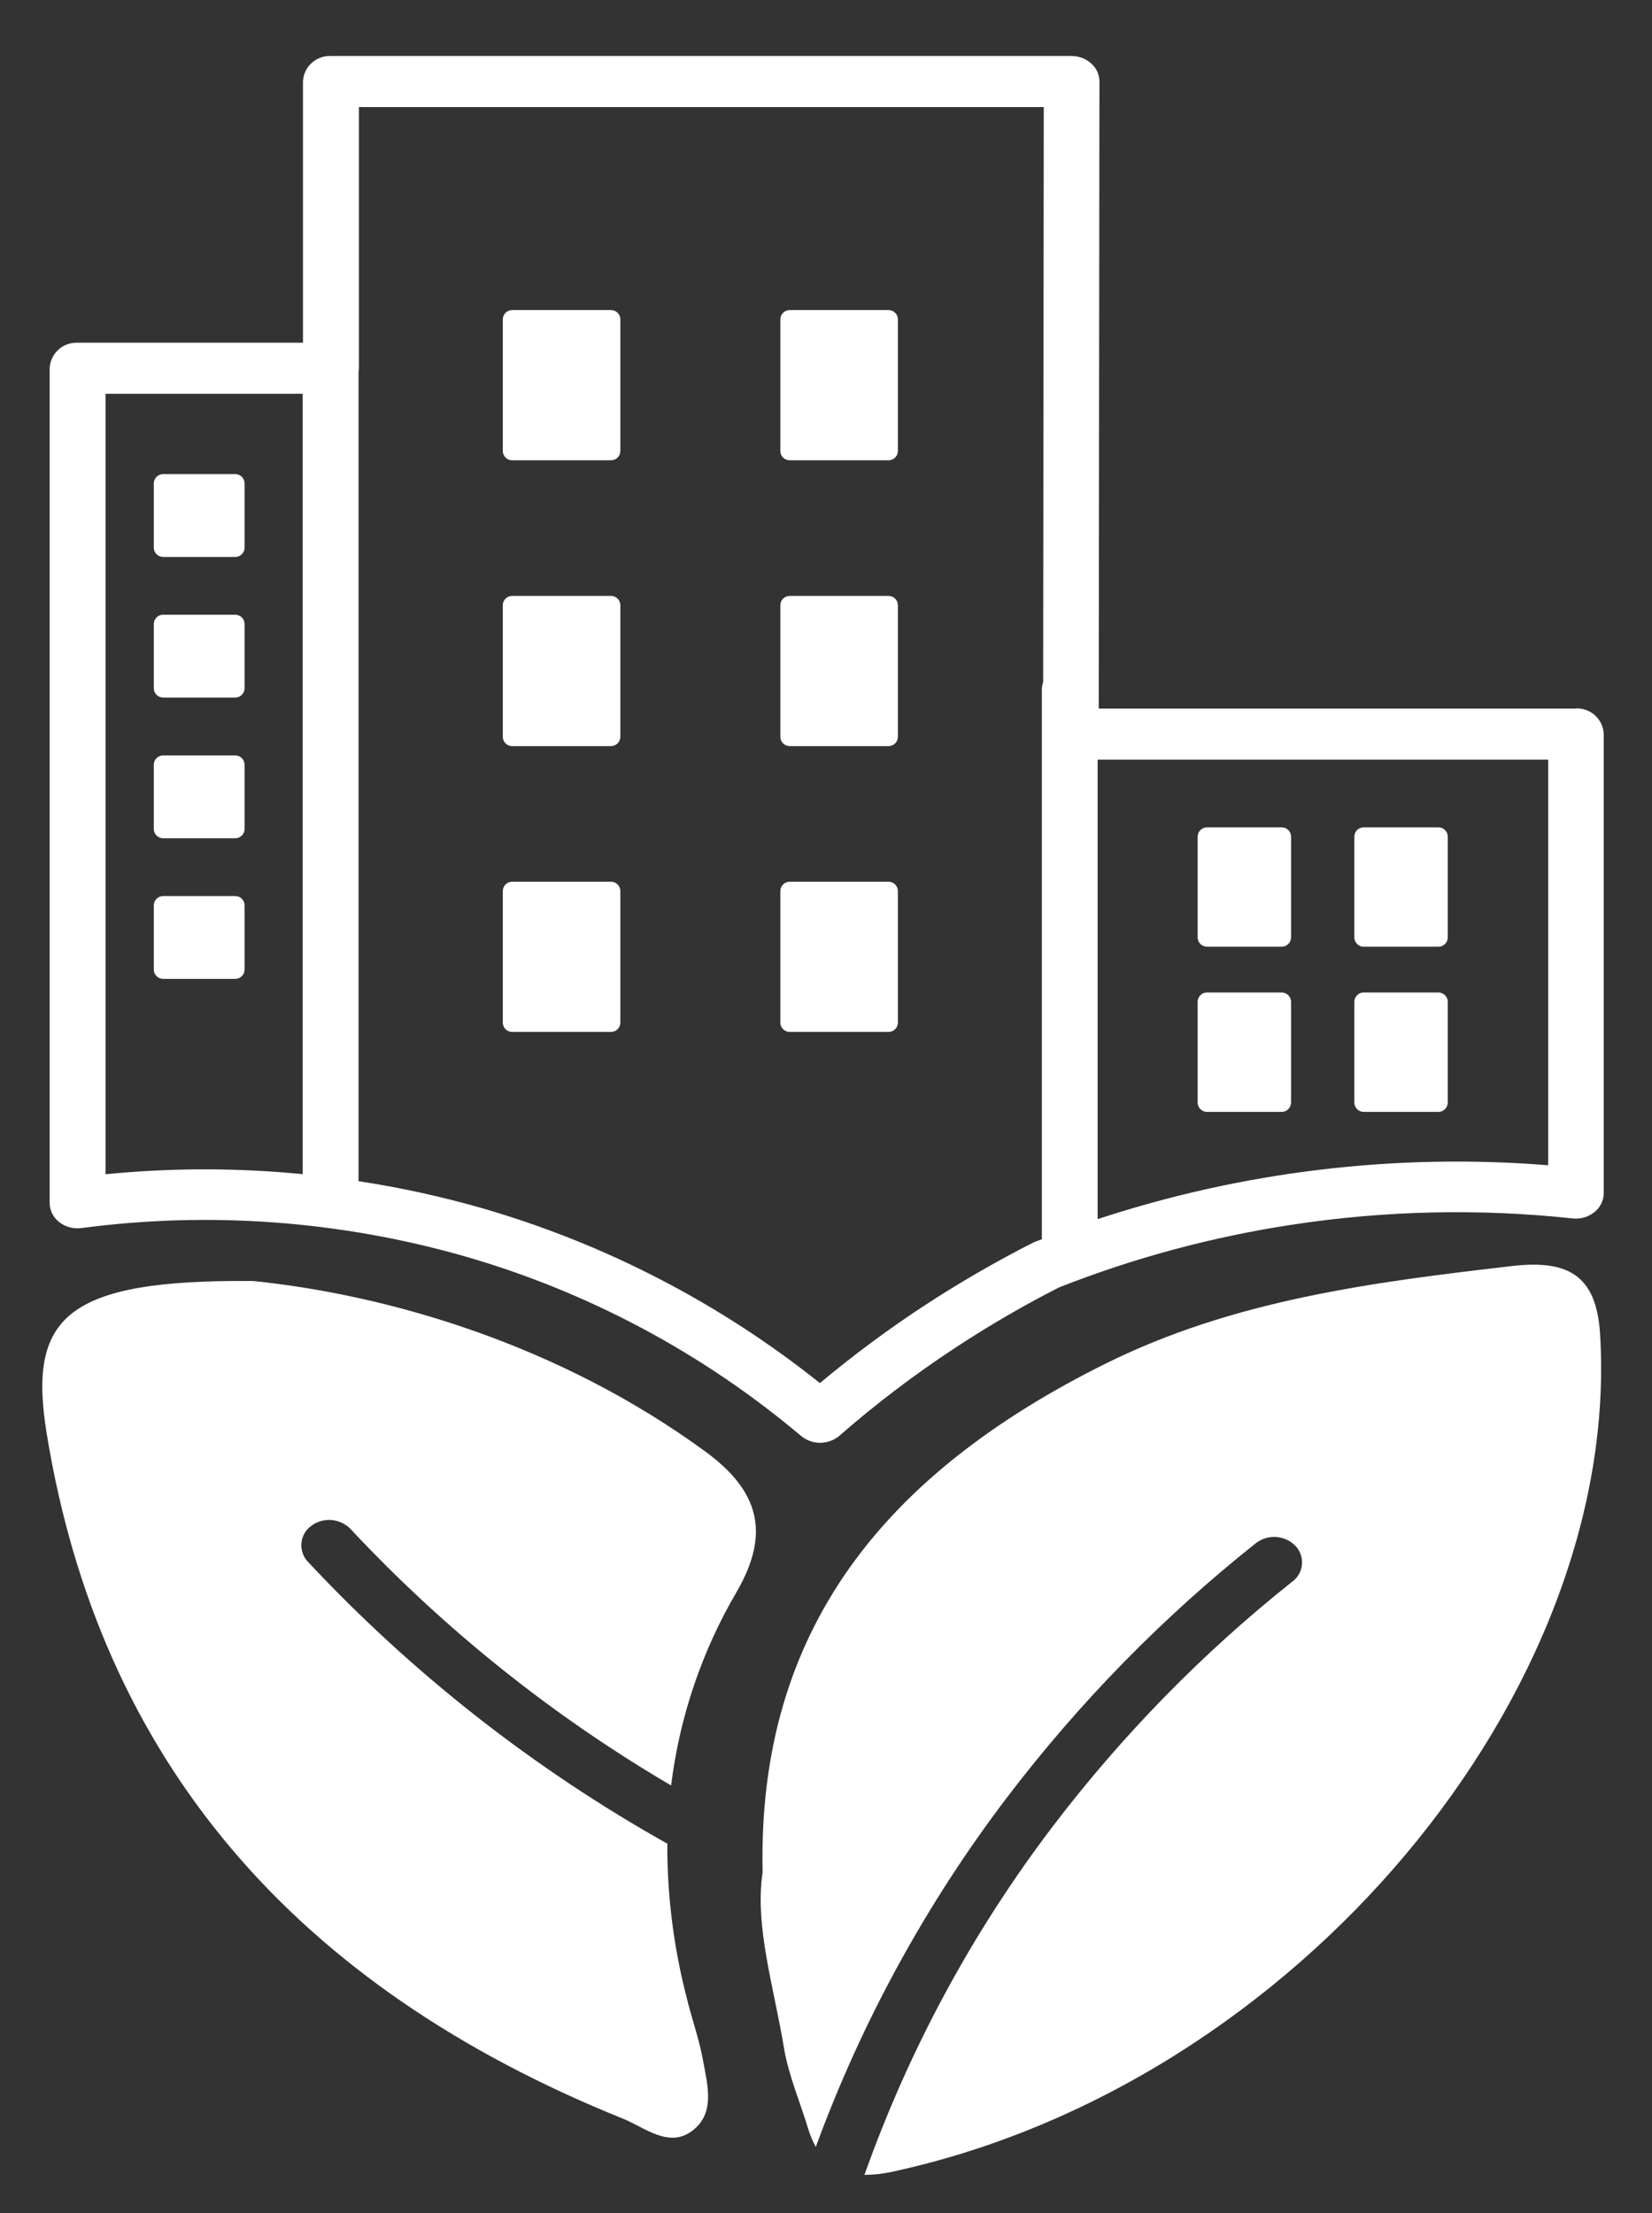 <?xml version="1.0" encoding="UTF-8"?>
<svg id="_레이어_2" data-name="레이어 2" xmlns="http://www.w3.org/2000/svg" viewBox="0 0 165 221">
  <rect x="0" y="0" width="165" height="221" fill="#333333" stroke="none"/>
  <g id="Logo">
    <g id="symbol_13_03_0004_01" data-name="symbol 13 03 0004 01">
      <path id="_패스_1007" data-name="패스 1007" d="m159.81,133.16c-.37-5.87-3.25-7.38-8.76-6.75-14.02,1.62-27.86,3.4-40.67,9.77-21.83,10.86-34.75,26.41-34.21,50.74-.81,5.4,1.12,11.44,2.13,17.55.46,2.77,1.62,5.43,2.44,8.15.19.61.43,1.19.74,1.75,4.6-12.54,11.05-24.32,19.14-34.95,7.19-9.44,15.52-17.95,24.81-25.33,1.18-.92,2.87-.82,3.93.24.93.94.91,2.46-.03,3.38-.07.07-.15.14-.24.2-8.95,7.11-16.97,15.31-23.9,24.4-8.05,10.57-14.4,22.33-18.85,34.85.91,0,1.83-.1,2.72-.3,40.52-8.71,72.98-48.12,70.75-83.71" fill="#fff"/>
      <path id="_패스_1008" data-name="패스 1008" d="m68.71,199.95c-1.38-5.17-2.08-10.5-2.06-15.86-13.34-7.48-25.45-16.97-35.89-28.14-.91-.95-.88-2.47.07-3.38.08-.07.16-.14.24-.2,1.19-.91,2.88-.78,3.93.29,9.39,10.04,20.18,18.67,32.03,25.62.84-6.83,3.07-13.41,6.55-19.34,3.43-5.92,2.19-10.11-3.14-14.01-14.7-10.75-31.77-15.65-45.14-17.02-18.77-.17-22.52,3.62-20.64,15.21,5.29,32.56,24.71,55.19,57.54,68.42,2.16.87,4.52,2.93,6.83,1.3,2.48-1.75,1.63-4.65,1.18-7.14-.35-1.94-1.01-3.84-1.51-5.76" fill="#fff"/>
      <path id="_패스_1009" data-name="패스 1009" d="m157.39,70.75h-47.65l.07-62.61c0-.69-.3-1.34-.82-1.8-.54-.49-1.24-.75-1.97-.75H33.05c-1.47-.06-2.72,1.07-2.79,2.54v26.09H7.75c-1.47-.06-2.72,1.07-2.79,2.54v83.35c0,.75.36,1.46.96,1.92.63.49,1.43.7,2.23.59,12.81-1.69,25.82-.73,38.25,2.82,12.34,3.55,23.79,9.66,33.61,17.94,1.11.92,2.72.91,3.83-.02,3.66-3.2,7.54-6.14,11.61-8.81,3.33-2.19,6.77-4.19,10.32-6,7.52-2.96,15.34-5.06,23.33-6.27,9.26-1.41,18.67-1.62,27.98-.62.78.09,1.56-.14,2.17-.63.58-.46.93-1.16.93-1.9v-45.85c-.07-1.47-1.32-2.61-2.79-2.54M20.45,116.76c-3.31,0-6.62.16-9.91.49V39.32h19.69v77.92c-3.25-.32-6.51-.48-9.77-.48m82.72,7.32c-3.78,1.92-7.45,4.05-10.99,6.37-3.58,2.35-7.01,4.91-10.3,7.65-10.01-7.99-21.49-13.93-33.8-17.48-4.03-1.15-8.13-2.05-12.28-2.68V37.2s0-.04,0-.06c.02-.12.04-.24.04-.37V10.69h68.4l-.06,57.42c-.08.24-.13.49-.13.74v54.89c-.2.08-.42.15-.62.23-.09.03-.17.07-.25.11m51.44-7.73c-15.21-1.22-30.51.61-45,5.38v-45.88h45v40.5Z" fill="#fff"/>
      <path id="_패스_1010" data-name="패스 1010" d="m61.03,45.96h-9.88c-.51,0-.93-.42-.93-.93h0v-13.14c0-.51.42-.93.93-.93h9.88c.51,0,.93.42.93.93h0v13.14c0,.51-.42.93-.93.93" fill="#fff"/>
      <path id="_패스_1011" data-name="패스 1011" d="m88.75,45.96h-9.88c-.51,0-.93-.42-.93-.93h0v-13.14c0-.51.42-.93.93-.93h9.88c.51,0,.93.42.93.93h0v13.14c0,.51-.42.93-.93.93" fill="#fff"/>
      <path id="_패스_1012" data-name="패스 1012" d="m61.03,74.5h-9.88c-.51,0-.93-.42-.93-.93h0v-13.14c0-.51.42-.93.93-.93h9.88c.51,0,.93.42.93.93h0v13.14c0,.51-.42.93-.93.93" fill="#fff"/>
      <path id="_패스_1013" data-name="패스 1013" d="m88.75,74.5h-9.88c-.51,0-.93-.42-.93-.93h0v-13.14c0-.51.42-.93.93-.93h9.88c.51,0,.93.42.93.93h0v13.14c0,.51-.42.93-.93.93" fill="#fff"/>
      <path id="_패스_1014" data-name="패스 1014" d="m23.5,55.61h-7.21c-.51,0-.93-.42-.93-.93v-6.41c0-.51.42-.93.93-.93h7.21c.51,0,.93.42.93.93v6.41c0,.51-.42.93-.93.93" fill="#fff"/>
      <path id="_패스_1015" data-name="패스 1015" d="m23.5,69.65h-7.21c-.51,0-.93-.42-.93-.93v-6.41c0-.51.42-.93.93-.93h7.21c.51,0,.93.42.93.93v6.41c0,.51-.42.93-.93.93" fill="#fff"/>
      <path id="_패스_1016" data-name="패스 1016" d="m23.5,83.7h-7.21c-.51,0-.93-.42-.93-.93v-6.41c0-.51.42-.93.93-.93h7.21c.51,0,.93.42.93.93v6.41c0,.51-.42.93-.93.93" fill="#fff"/>
      <path id="_패스_1017" data-name="패스 1017" d="m23.5,97.74h-7.21c-.51,0-.93-.42-.93-.93v-6.41c0-.51.42-.93.93-.93h7.21c.51,0,.93.42.93.93v6.41c0,.51-.42.93-.93.93" fill="#fff"/>
      <path id="_패스_1018" data-name="패스 1018" d="m61.03,103.04h-9.88c-.51,0-.93-.42-.93-.93h0v-13.14c0-.51.42-.93.93-.93h9.88c.51,0,.93.42.93.93h0v13.14c0,.51-.42.93-.93.93" fill="#fff"/>
      <path id="_패스_1019" data-name="패스 1019" d="m88.75,103.04h-9.88c-.51,0-.93-.42-.93-.93h0v-13.14c0-.51.42-.93.93-.93h9.88c.51,0,.93.42.93.93h0v13.14c0,.51-.42.93-.93.93" fill="#fff"/>
      <path id="_패스_1020" data-name="패스 1020" d="m143.66,94.53h-7.46c-.51,0-.93-.42-.93-.93h0v-10.06c0-.51.42-.93.93-.93h7.47c.51,0,.93.42.93.93v10.06c0,.51-.42.93-.93.93" fill="#fff"/>
      <path id="_패스_1021" data-name="패스 1021" d="m128.02,94.53h-7.47c-.51,0-.93-.42-.93-.93h0v-10.06c0-.51.42-.93.93-.93h7.47c.51,0,.93.42.93.93v10.06c0,.51-.42.93-.93.93" fill="#fff"/>
      <path id="_패스_1022" data-name="패스 1022" d="m143.66,111.02h-7.46c-.51,0-.93-.42-.93-.93h0v-10.06c0-.51.42-.93.93-.93h7.47c.51,0,.93.42.93.93v10.06c0,.51-.42.93-.93.93" fill="#fff"/>
      <path id="_패스_1023" data-name="패스 1023" d="m128.02,111.02h-7.47c-.51,0-.93-.42-.93-.93h0v-10.06c0-.51.42-.93.93-.93h7.47c.51,0,.93.42.93.93v10.06c0,.51-.42.93-.93.93" fill="#fff"/>
      <rect id="_사각형_393" data-name="사각형 393" width="165" height="221" fill="none"/>
    </g>
  </g>
</svg>